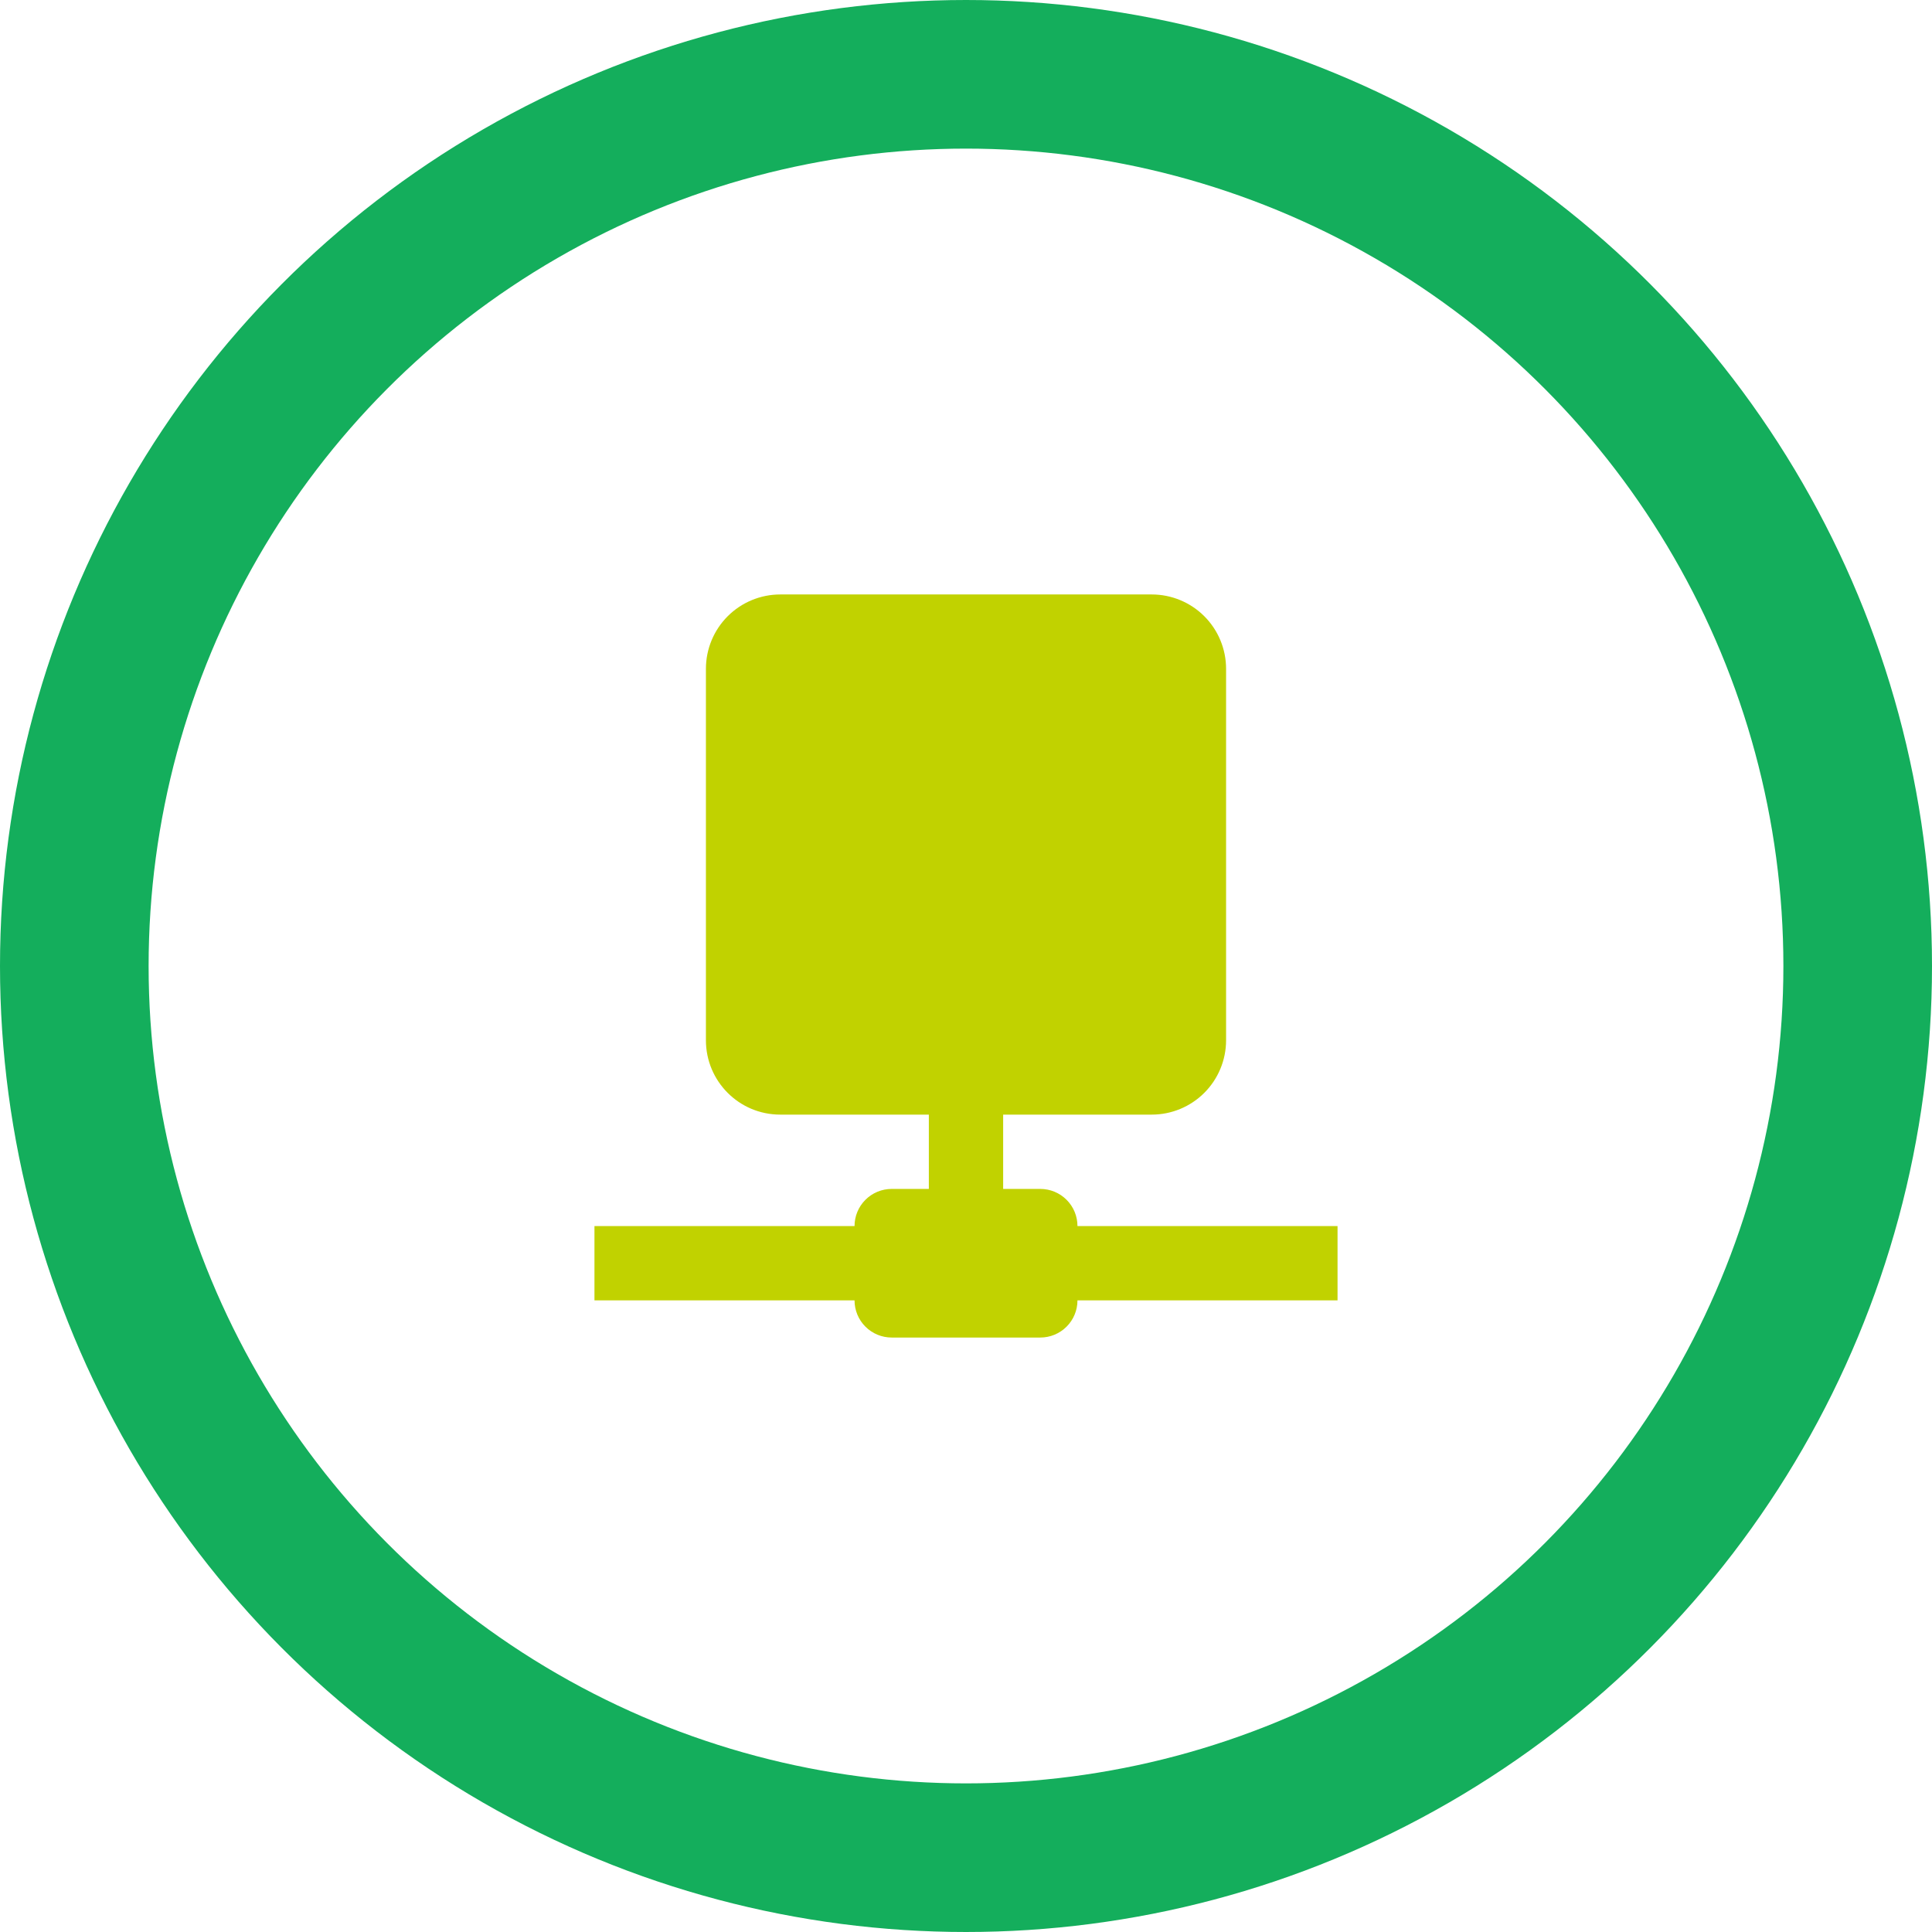 <svg width="52" height="52" viewBox="0 0 52 52" fill="none" xmlns="http://www.w3.org/2000/svg">
<circle cx="26" cy="26" r="24" stroke="#14AE5C" stroke-width="4" stroke-linecap="round"/>
<path d="M31 16C31.53 16 32.039 16.211 32.414 16.586C32.789 16.961 33 17.47 33 18V28C33 28.53 32.789 29.039 32.414 29.414C32.039 29.789 31.53 30 31 30H27V32H28C28.265 32 28.52 32.105 28.707 32.293C28.895 32.48 29 32.735 29 33H36V35H29C29 35.265 28.895 35.52 28.707 35.707C28.52 35.895 28.265 36 28 36H24C23.735 36 23.48 35.895 23.293 35.707C23.105 35.52 23 35.265 23 35H16V33H23C23 32.735 23.105 32.48 23.293 32.293C23.48 32.105 23.735 32 24 32H25V30H21C19.89 30 19 29.1 19 28V18C19 17.47 19.211 16.961 19.586 16.586C19.961 16.211 20.47 16 21 16H31Z" fill="#C1D200"/>
</svg>